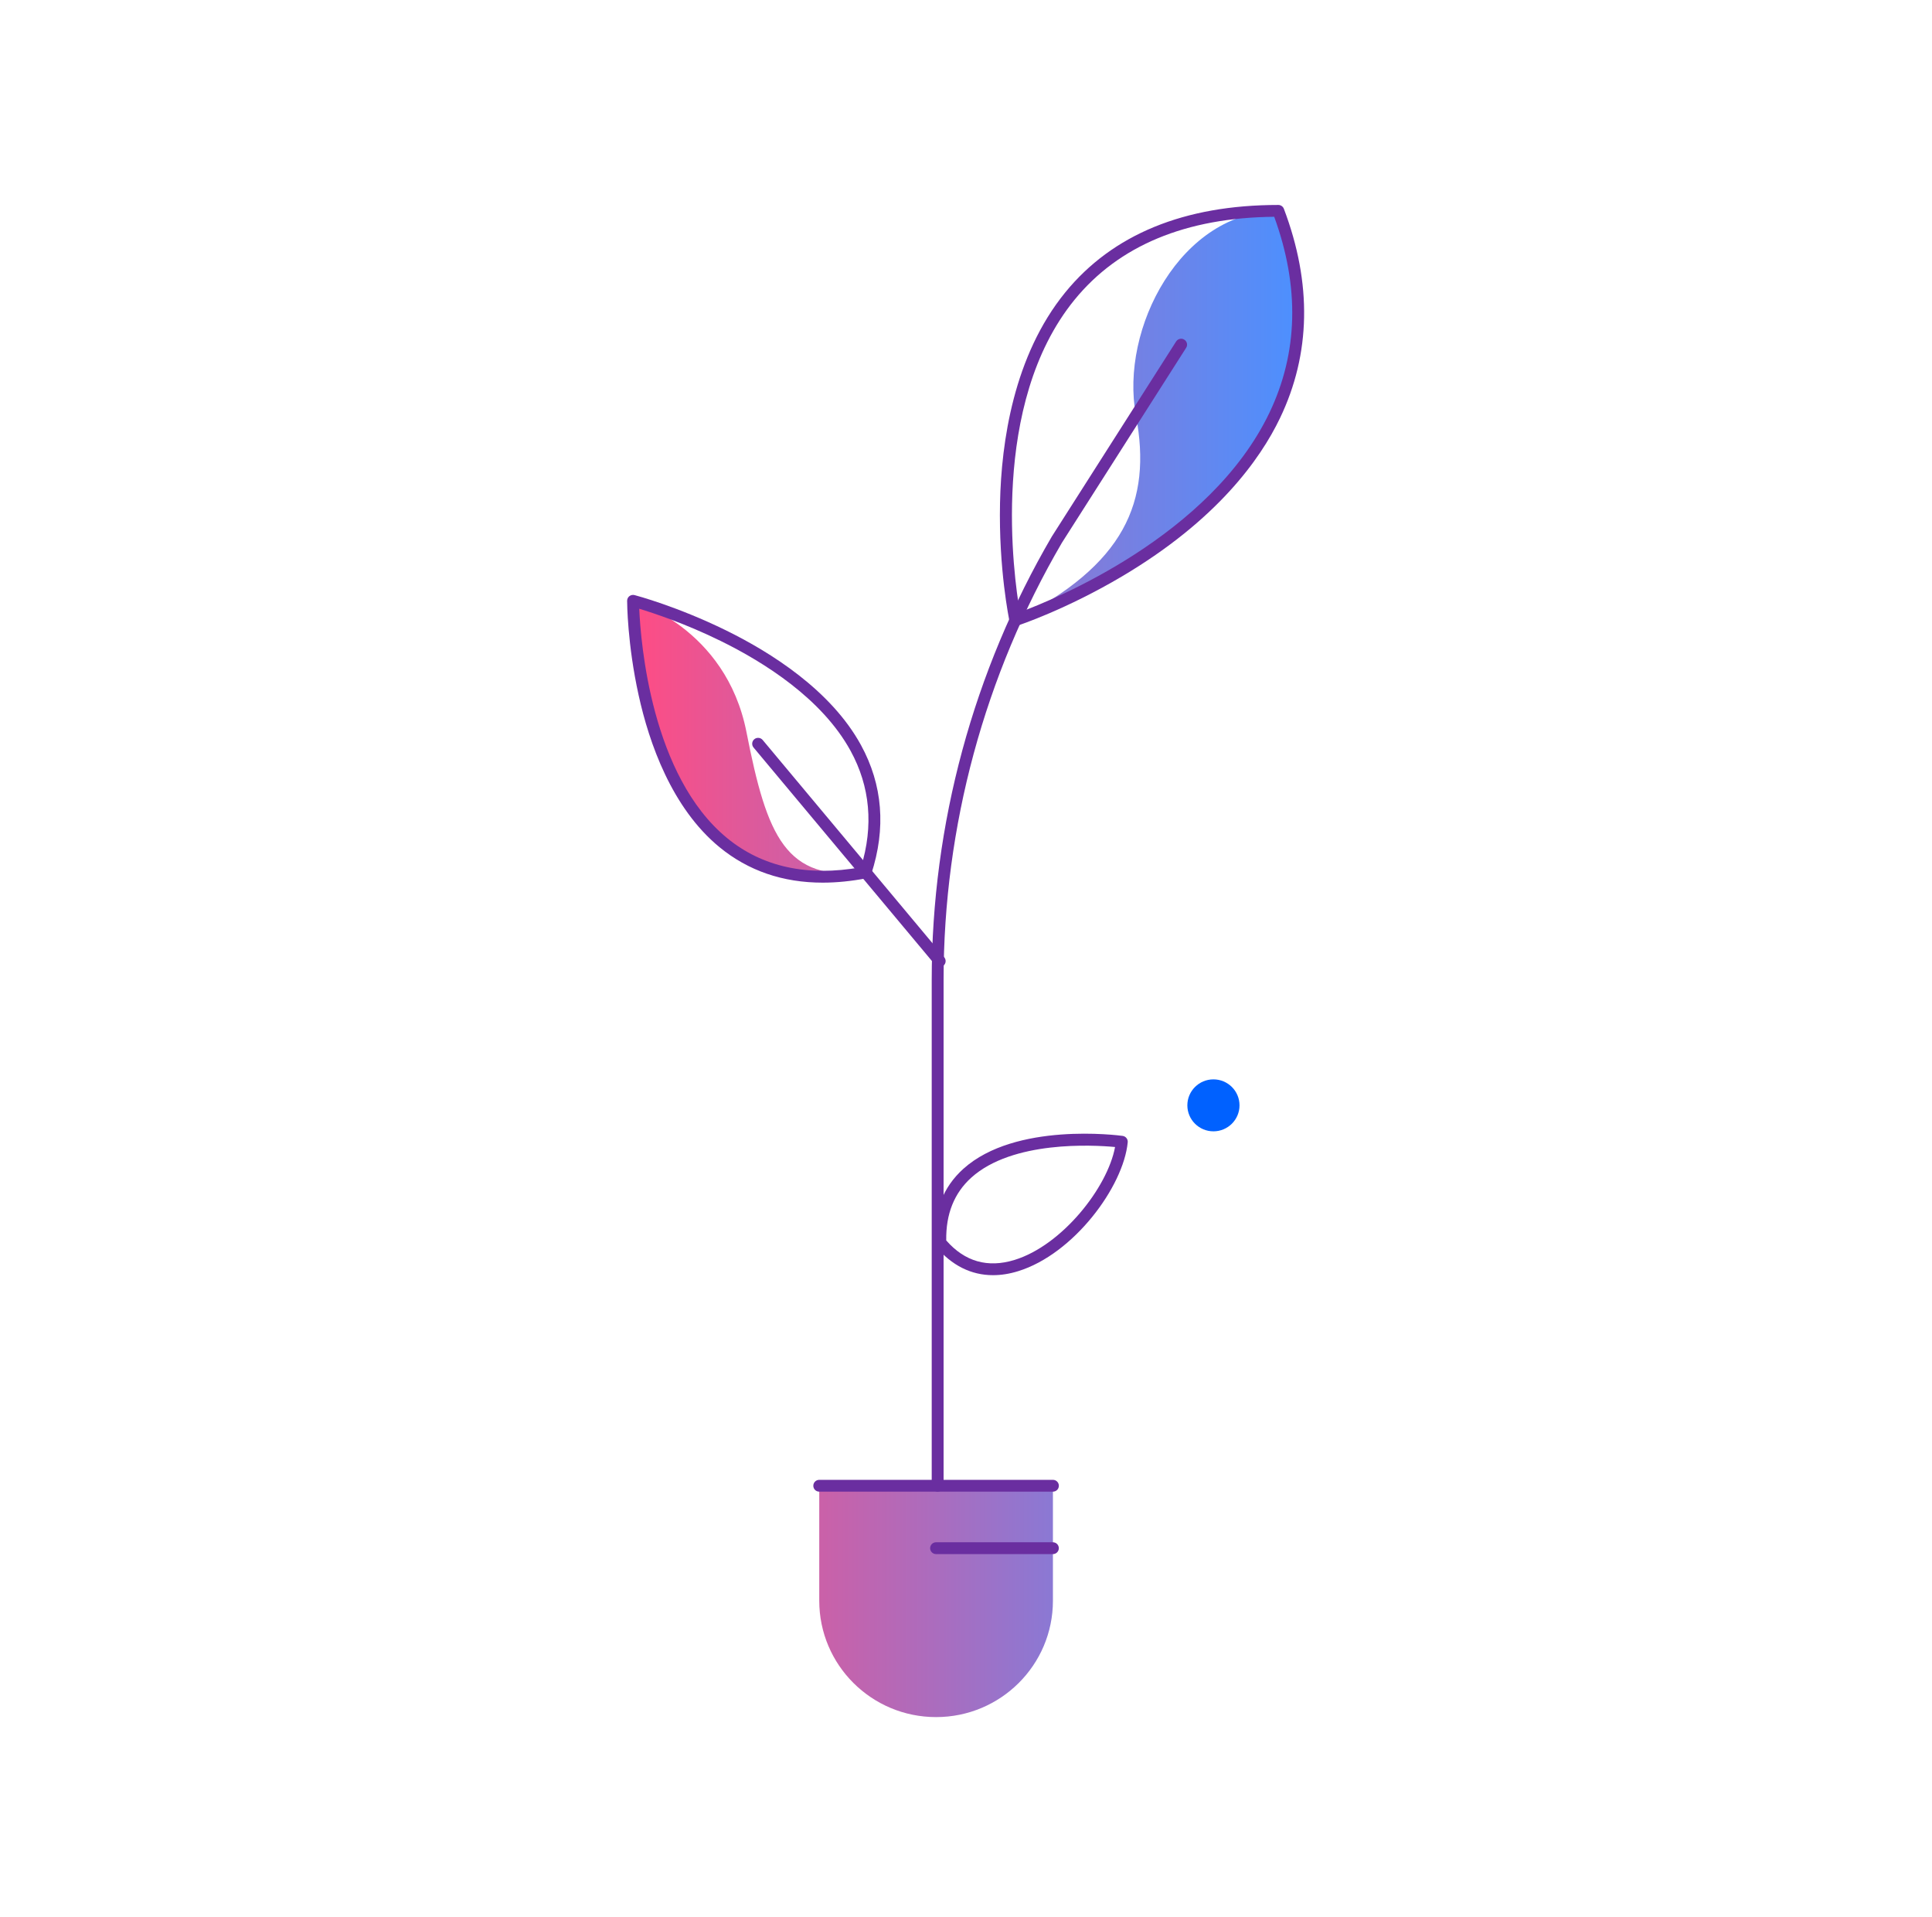 <svg width="251" height="249" viewBox="0 0 251 249" fill="none" xmlns="http://www.w3.org/2000/svg">
<path d="M121.611 223.027C113.226 223.027 106.435 216.257 106.435 207.911V192.795H136.793V207.911C136.793 216.263 129.996 223.027 121.611 223.027ZM166.077 27.391C153.445 27.391 145.466 42.675 147.579 53.966C149.692 65.257 146.047 73.358 131.904 80.542C153.445 71.509 176.503 53.541 166.077 27.391ZM112.455 113.314C102.075 114.491 99.653 108.695 96.98 95.095C94.307 81.495 82.246 78.038 82.246 78.038C82.055 86.149 85.387 117.047 112.455 113.314Z" fill="url(#paint0_linear_2732_52121)"/>
<path d="M121.817 193.746C121.39 193.746 121.046 193.403 121.046 192.978V127.291C121.046 107.075 126.444 87.156 136.649 69.69L152.798 44.353C153.029 43.995 153.502 43.887 153.862 44.118C154.222 44.343 154.33 44.819 154.098 45.178L137.965 70.489C127.909 87.699 122.588 107.351 122.588 127.291V192.972C122.588 193.397 122.239 193.746 121.817 193.746Z" fill="#6A2EA0"/>
<path d="M136.793 201.856H121.612C121.185 201.856 120.84 201.513 120.84 201.088C120.84 200.663 121.185 200.32 121.612 200.32H136.788C137.215 200.32 137.559 200.663 137.559 201.088C137.559 201.513 137.22 201.856 136.793 201.856Z" fill="#6A2EA0"/>
<path d="M136.793 193.747H106.435C106.008 193.747 105.664 193.404 105.664 192.979C105.664 192.554 106.008 192.211 106.435 192.211H136.793C137.22 192.211 137.564 192.554 137.564 192.979C137.564 193.404 137.22 193.747 136.793 193.747Z" fill="#6A2EA0"/>
<path d="M129.01 165.628C126.172 165.628 123.642 164.368 121.575 161.895C121.468 161.761 121.406 161.598 121.396 161.429C121.257 157.419 122.521 154.178 125.164 151.807C131.93 145.724 145.281 147.46 145.847 147.537C146.258 147.593 146.551 147.962 146.51 148.371C145.955 154.142 139.477 162.893 132.269 165.11C131.143 165.459 130.053 165.628 129.01 165.628ZM122.933 161.116C125.339 163.866 128.326 164.721 131.811 163.646C137.986 161.746 143.888 154.25 144.865 148.981C141.955 148.709 131.544 148.136 126.192 152.954C123.966 154.956 122.871 157.701 122.933 161.116Z" fill="#6A2EA0"/>
<path d="M122.085 125.6C121.863 125.6 121.642 125.508 121.493 125.323L97.901 97.094C97.628 96.766 97.674 96.285 97.998 96.013C98.327 95.742 98.811 95.788 99.083 96.111L122.676 124.34C122.948 124.668 122.902 125.149 122.578 125.421C122.434 125.544 122.259 125.6 122.085 125.6Z" fill="#6A2EA0"/>
<path d="M131.909 81.314C131.776 81.314 131.642 81.278 131.524 81.211C131.333 81.104 131.2 80.919 131.153 80.704C131.097 80.428 129.735 73.894 129.92 65.333C130.089 57.391 131.698 46.202 138.392 37.984C144.536 30.446 153.852 26.621 166.077 26.621C166.396 26.621 166.684 26.821 166.797 27.118C170.468 36.816 170.298 45.962 166.293 54.308C163.733 59.649 158.103 67.545 145.842 74.821C138.536 79.158 132.408 81.191 132.151 81.278C132.074 81.299 131.991 81.314 131.909 81.314ZM165.542 28.157C154.067 28.265 145.338 31.895 139.59 38.951C128.552 52.505 131.693 74.852 132.5 79.516C136.876 77.898 157.229 69.644 164.905 53.642C168.653 45.833 168.864 37.262 165.542 28.157Z" fill="#6A2EA0"/>
<path d="M106.882 114.644C101.705 114.644 97.212 113.103 93.474 110.036C87.269 104.941 84.333 96.497 82.971 90.306C81.5 83.65 81.475 78.263 81.475 78.038C81.475 77.797 81.583 77.572 81.773 77.428C81.963 77.285 82.21 77.234 82.441 77.295C82.662 77.351 87.983 78.77 94.291 81.863C100.152 84.735 107.957 89.656 111.854 96.774C114.681 101.94 115.134 107.583 113.185 113.554C113.098 113.82 112.871 114.02 112.599 114.071C110.615 114.45 108.707 114.644 106.882 114.644ZM83.048 79.067C83.238 83.465 84.621 100.778 94.461 108.853C99.042 112.612 104.892 113.887 111.859 112.647C113.509 107.261 113.051 102.171 110.501 97.516C106.8 90.757 99.289 86.031 93.638 83.255C89.037 80.992 84.883 79.625 83.048 79.067Z" fill="#6A2EA0"/>
<path d="M157.646 146.944C159.517 146.944 161.034 145.433 161.034 143.57C161.034 141.706 159.517 140.195 157.646 140.195C155.775 140.195 154.258 141.706 154.258 143.57C154.258 145.433 155.775 146.944 157.646 146.944Z" fill="#0061FF"/>
<defs>
<linearGradient id="paint0_linear_2732_52121" x1="82.238" y1="125.21" x2="168.665" y2="125.21" gradientUnits="userSpaceOnUse">
<stop stop-color="#FF4C84"/>
<stop offset="0.168" stop-color="#DF599A"/>
<stop offset="0.743" stop-color="#7680E2"/>
<stop offset="1" stop-color="#4C90FF"/>
</linearGradient>
</defs>
</svg>
